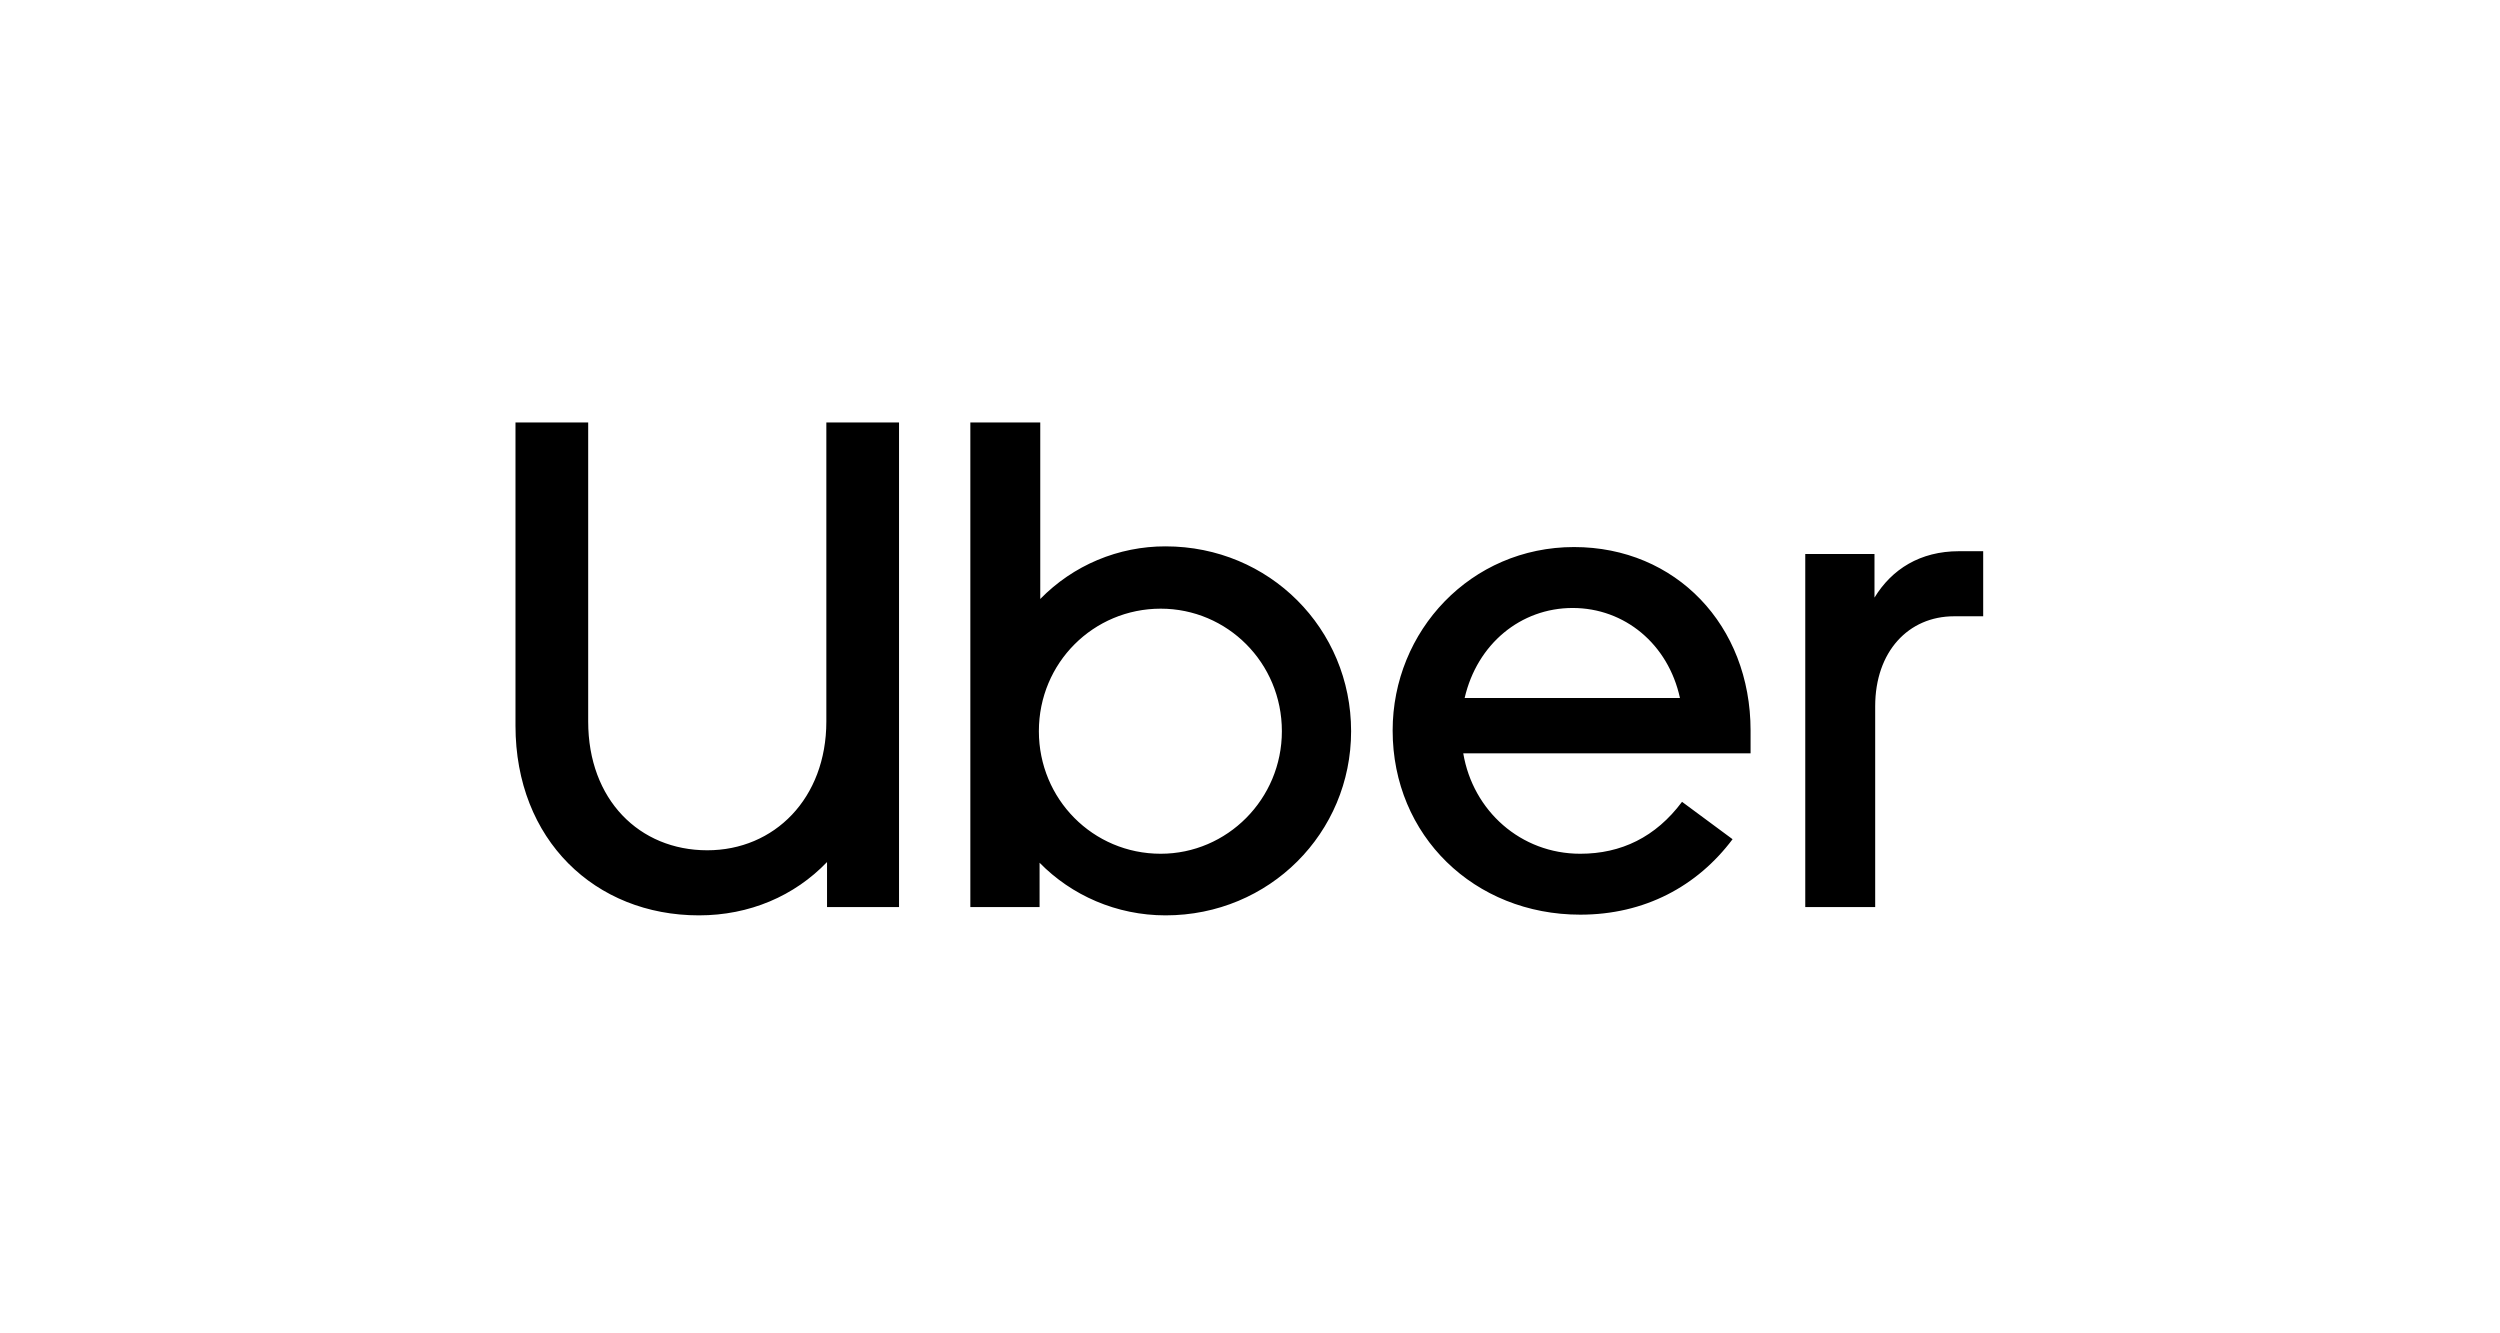 <svg width="240" height="128" viewBox="0 0 240 128" fill="none" xmlns="http://www.w3.org/2000/svg">
<path d="M56.466 69.265C56.466 76.775 61.384 81.627 67.897 81.627C74.344 81.627 79.329 76.643 79.329 69.265V40.554H86.307V87.077H79.395V82.757C76.271 86.014 71.951 87.875 67.1 87.875C57.13 87.875 49.487 80.63 49.487 69.664V40.554H56.466V69.265V69.265ZM93.153 87.077V40.554H99.865V57.502C101.431 55.898 103.302 54.625 105.368 53.757C107.434 52.89 109.654 52.446 111.895 52.451C121.864 52.451 129.706 60.359 129.706 70.196C129.706 79.966 121.864 87.875 111.895 87.875C107.176 87.875 102.856 85.947 99.799 82.823V87.077H93.153V87.077ZM99.732 70.196C99.732 76.709 104.916 81.96 111.429 81.96C117.81 81.96 123.06 76.709 123.06 70.196C123.06 63.616 117.81 58.432 111.429 58.432C104.983 58.432 99.732 63.616 99.732 70.196V70.196ZM133.694 70.129C133.694 60.559 141.204 52.517 151.107 52.517C160.877 52.517 168.055 60.027 168.055 70.129V72.323H140.473C141.404 77.839 145.989 81.96 151.705 81.96C155.626 81.96 158.949 80.364 161.475 76.975L166.327 80.564C162.937 85.083 157.886 87.808 151.705 87.808C141.537 87.808 133.694 80.231 133.694 70.129V70.129ZM150.974 58.366C145.989 58.366 141.802 61.822 140.606 67.006H161.276C160.146 61.822 155.959 58.366 150.974 58.366ZM190.386 59.163H187.594C183.208 59.163 180.018 62.553 180.018 67.803V87.077H173.305V53.182H179.951V57.369C181.613 54.644 184.338 52.916 188.06 52.916H190.386V59.163V59.163Z" fill="black"/>
</svg>
